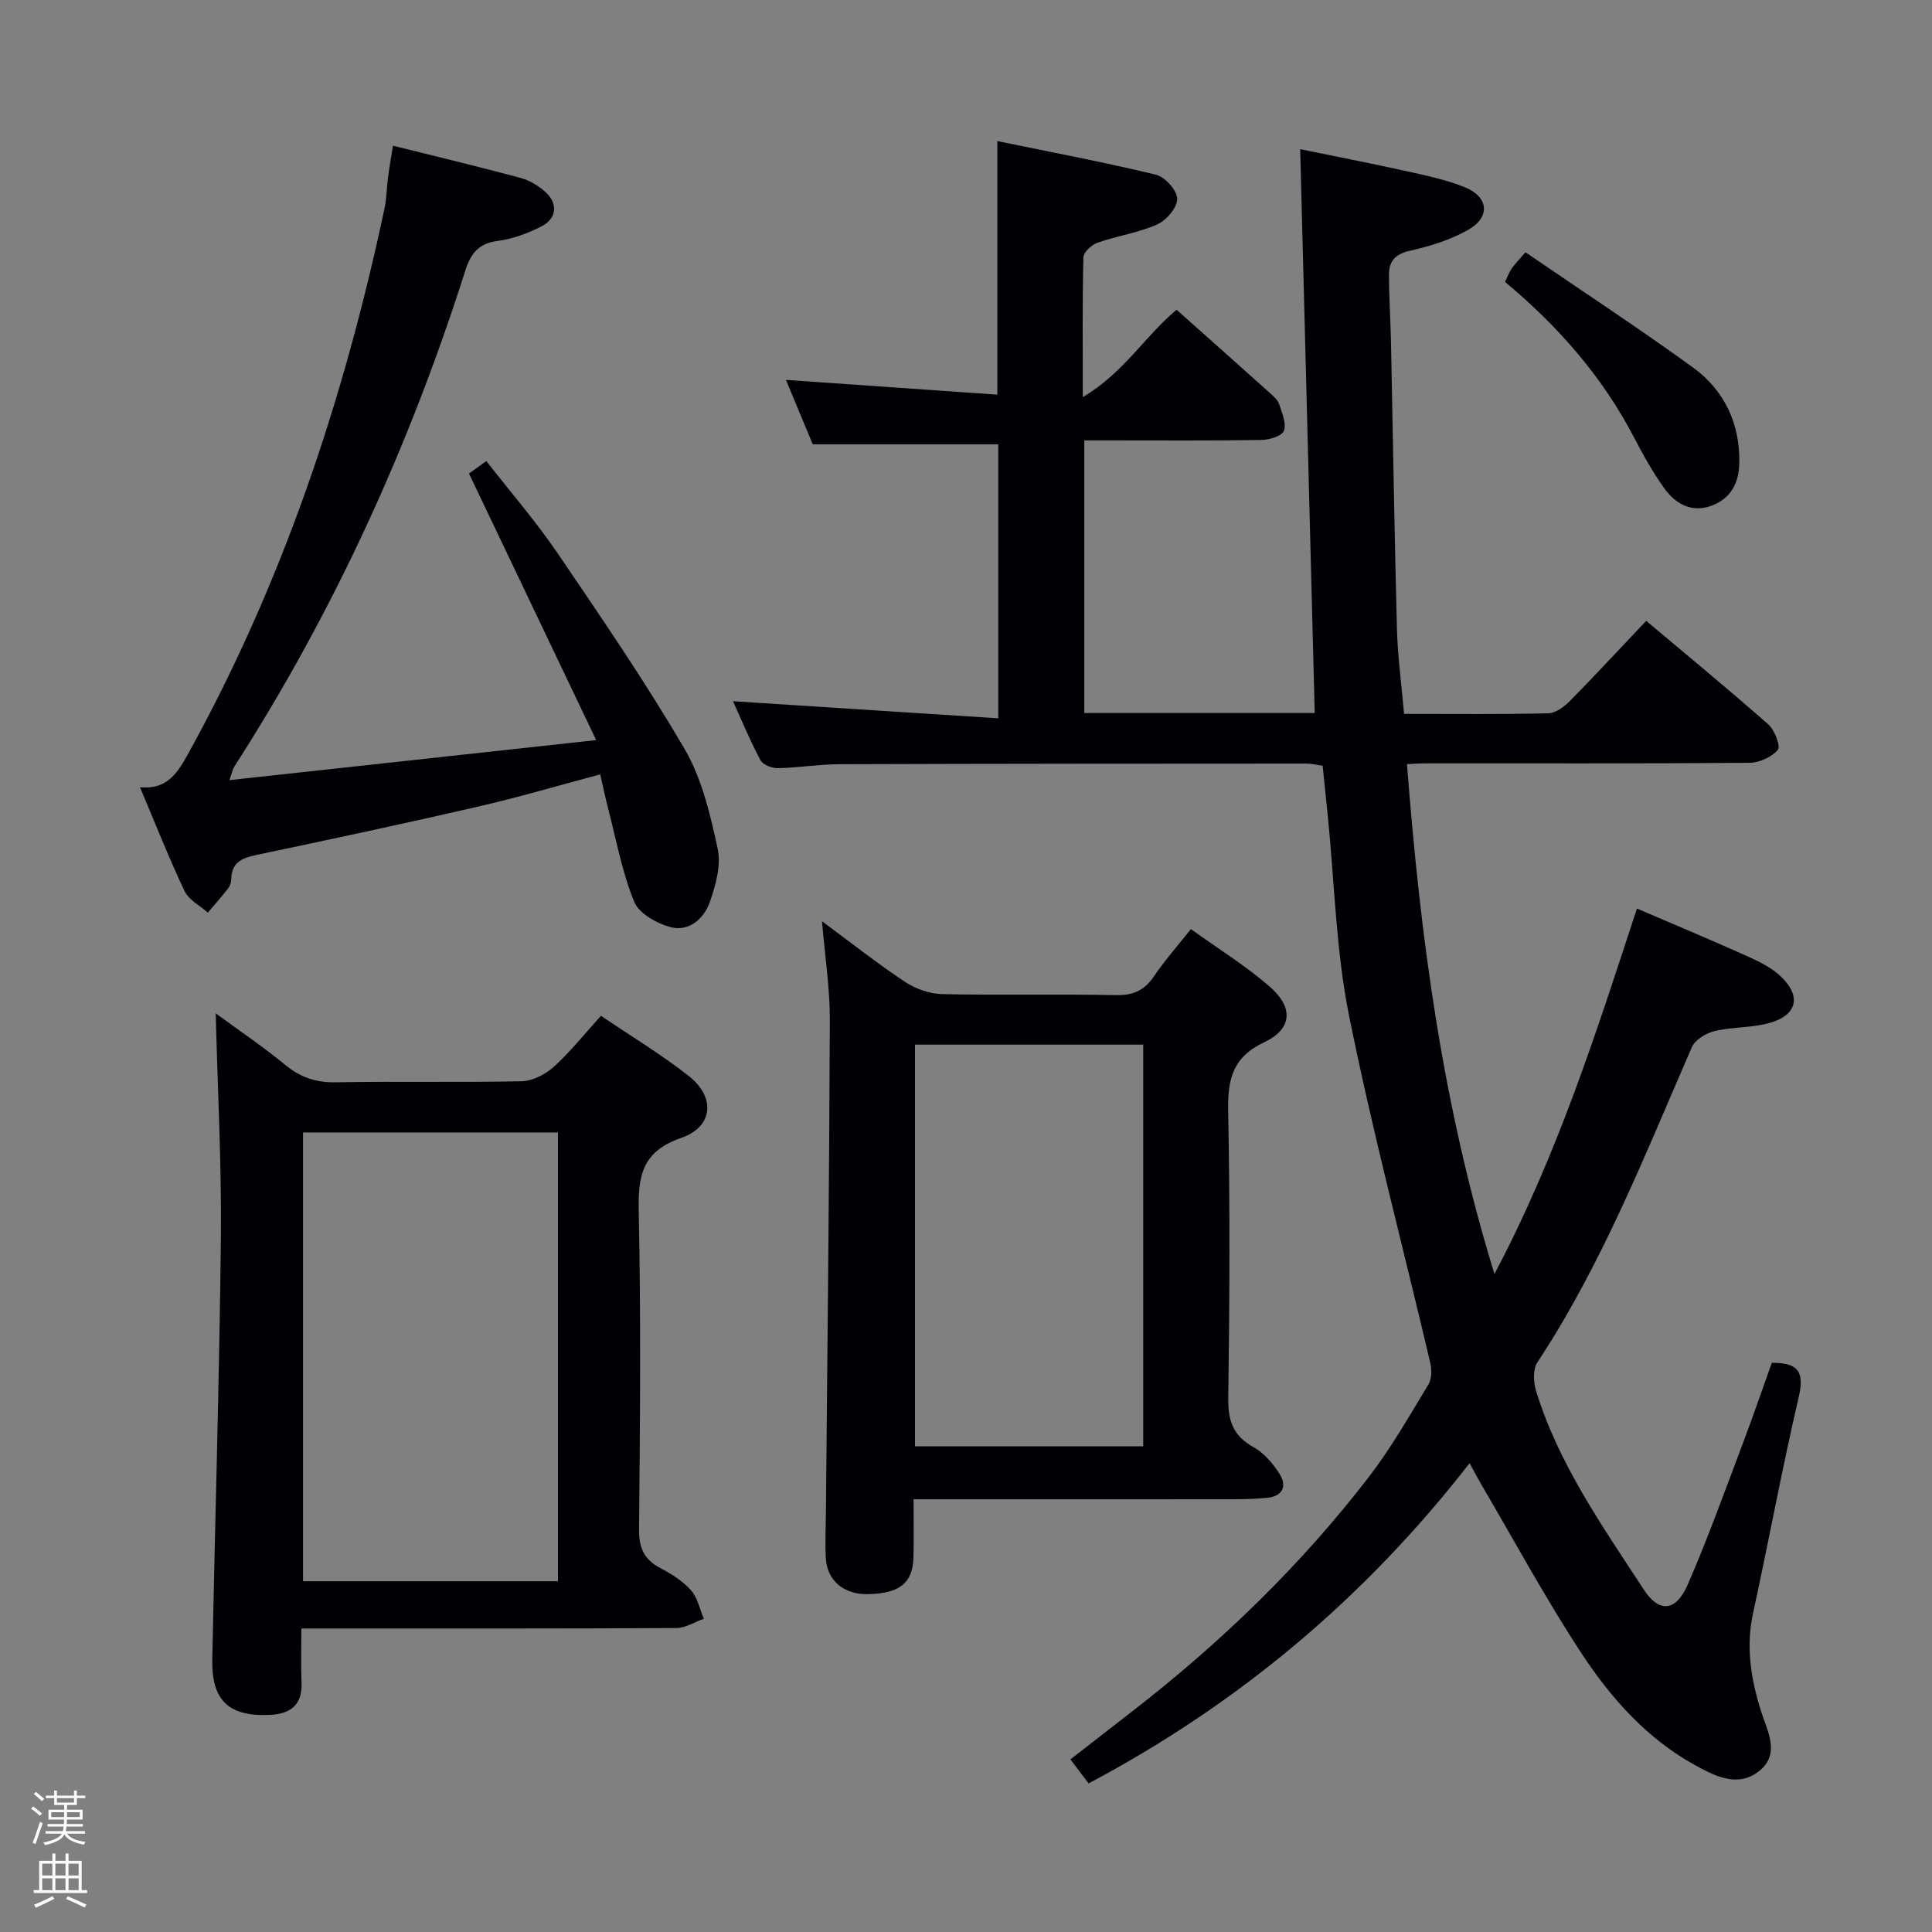 <svg enable-background="new 0 0 400 400" viewBox="0 0 400 400" xmlns="http://www.w3.org/2000/svg"><rect x="0" y="0" width="400" height="400" fill="#808080" stroke="none"/><path d="m6.44 374.46.42-.45c.65.47 1.27.95 1.85 1.44l-.45.49c-.65-.56-1.25-1.06-1.82-1.48m.93 7.33-.63-.26c.55-1.36 1.05-2.8 1.52-4.33.19.1.38.19.59.27-.46 1.29-.95 2.73-1.48 4.32m-.38-10.38.44-.42c.43.34 1.01.82 1.74 1.44l-.49.49c-.53-.51-1.09-1.01-1.69-1.51m2.5.35h1.72v-1.04h.59v1.04h3.52v-1.04h.59v1.04h1.75v.53h-1.75v1.42h-2.03v.97h3.22v2.03h-3.24c0 .35-.01.66-.03.93h3.32v.53h-3.37c-.03.27-.08.58-.15.94h3.96v.53h-3.71c.67.92 1.93 1.48 3.79 1.68-.13.24-.23.44-.29.59-2.13-.38-3.48-1.08-4.04-2.12-.43.97-1.77 1.72-4.03 2.23-.09-.19-.2-.37-.33-.55 2.1-.42 3.37-1.03 3.81-1.83h-3.36v-.53h3.58c.08-.29.13-.61.16-.94h-3.33v-.53h3.39c.02-.27.04-.58.04-.93h-3.23v-2.03h3.25v-.97h-2.07v-1.42h-1.73zm1.12 3.44v1h2.65c.01-.3.02-.44.01-.4v-.25-.35zm1.19-2h3.52v-.91h-3.52zm4.71 2h-2.63v.59c0 .15-.01.28-.01.4h2.64z" fill="#fcfbfa"/><path d="m13.56 383.74h.63v1.52h2.72v6.07h1.13v.6h-11.06v-.6h1.13v-6.07h2.73v-1.52h.63v1.52h2.1v-1.52zm-2.69 8.83.38.56c-1.24.63-2.53 1.25-3.85 1.85-.1-.21-.21-.42-.34-.63 1.36-.55 2.63-1.15 3.81-1.78m-2.13-4.27h2.1v-2.45h-2.1zm0 3.04h2.1v-2.46h-2.1zm2.72-3.04h2.1v-2.45h-2.1zm0 3.04h2.1v-2.46h-2.1zm6.07 3.6c-1.41-.71-2.7-1.3-3.86-1.78l.35-.56c1.45.62 2.75 1.19 3.88 1.72zm-1.25-9.09h-2.1v2.45h2.1zm-2.09 5.49h2.1v-2.46h-2.1z" fill="#fcfbfa"/><g fill="#010105"><path d="m225.38 369.24c-1.18-1.56-2.27-3.01-3.76-4.98 4.35-3.38 8.61-6.69 12.88-10.01 18.24-14.15 34.75-30.09 48.84-48.38 4.65-6.04 8.46-12.73 12.42-19.27.71-1.18.67-3.13.33-4.57-5.61-23.91-11.93-47.66-16.78-71.72-2.71-13.45-3-27.39-4.38-41.11-.35-3.47-.71-6.94-1.09-10.67-1.21-.16-2.31-.44-3.42-.44-32.16.01-64.32.02-96.48.13-4.31.01-8.61.73-12.92.82-1.22.02-3.08-.71-3.59-1.67-2.21-4.18-4.03-8.57-5.67-12.19 18.27 1.18 36.39 2.34 54.92 3.54 0-19.89 0-38.44 0-56.73-12.76 0-25.31 0-38.41 0-1.68-4.04-3.64-8.74-5.55-13.34 14.71 1.03 29.06 2.03 43.77 3.06 0-17.89 0-34.91 0-52.5 10.95 2.26 21.96 4.33 32.83 6.96 1.87.45 4.38 3.23 4.41 4.98.03 1.8-2.23 4.46-4.13 5.31-3.9 1.74-8.28 2.36-12.35 3.78-1.23.43-2.92 1.97-2.94 3.04-.23 9.11-.13 18.24-.13 28.94 8.52-5.04 12.91-12.71 19.42-18.09 6.45 5.75 12.92 11.49 19.36 17.27.73.66 1.59 1.41 1.88 2.29.59 1.8 1.54 3.98.98 5.5-.4 1.09-3.01 1.88-4.65 1.9-10.33.17-20.66.09-30.99.09-1.79 0-3.58 0-5.69 0v56.44h47.71c-1.01-38.96-2-77.61-3.01-116.73 6.75 1.38 14.17 2.82 21.55 4.45 4.2.93 8.49 1.8 12.46 3.39 5.02 2.02 5.44 6.2.78 8.85-3.68 2.09-7.93 3.41-12.08 4.34-3.05.68-4.34 2.19-4.33 4.94.01 4.64.32 9.29.42 13.93.41 19.81.71 39.61 1.23 59.41.15 5.76.95 11.51 1.48 17.6 10.25 0 20.06.11 29.86-.12 1.52-.04 3.29-1.35 4.47-2.55 5.14-5.21 10.11-10.59 15.8-16.59 8.45 7.11 16.98 14.13 25.27 21.43 1.32 1.16 2.6 4.54 1.98 5.28-1.27 1.51-3.84 2.66-5.88 2.68-22.49.18-44.99.11-67.49.12-.83 0-1.66.08-3.41.16 2.73 35.3 7.21 70.14 18.11 105.56 13.04-24.7 21.05-49.88 29.5-75.67 7.56 3.25 15 6.36 22.35 9.65 2.55 1.14 5.23 2.38 7.24 4.23 4.57 4.2 3.67 8.22-2.25 9.84-3.64 1-7.6.78-11.29 1.66-1.76.42-4.01 1.8-4.68 3.33-9.69 22.23-18.53 44.86-31.99 65.26-.95 1.44-.81 4.14-.25 5.96 4.68 15.16 13.75 27.99 22.29 41.08 3.18 4.88 6.66 4.58 9.12-1.09 4.17-9.59 7.71-19.46 11.41-29.24 2.1-5.55 4.02-11.17 5.97-16.62 5.64-.06 6.76 2.01 5.57 7.12-3.46 14.85-6.22 29.87-9.46 44.78-1.5 6.94-.43 13.51 1.63 20.12 1.3 4.16 4.11 8.9-.32 12.47-4.45 3.59-9.29 1.03-13.48-1.29-9.84-5.46-17.22-13.76-23.26-22.94-7.39-11.22-13.79-23.09-20.6-34.69-.75-1.28-1.44-2.59-2.65-4.79-21.66 27.85-47.68 49.74-78.88 66.3z"/><path d="m124.42 210.31c6.28 4.26 12.56 8.02 18.25 12.52 5.54 4.39 4.98 10.48-1.65 12.77-7.96 2.75-8.94 7.66-8.78 15.05.47 21.97.27 43.95.07 65.93-.03 3.79.95 6.24 4.32 8.02 2.33 1.23 4.69 2.71 6.42 4.63 1.38 1.54 1.82 3.92 2.67 5.92-1.9.67-3.79 1.91-5.69 1.92-23.81.13-47.62.09-71.43.09-1.81 0-3.62 0-6.2 0 0 3.97-.12 7.57.03 11.17.19 4.75-2.33 6.54-6.69 6.73-8.39.35-11.96-3.01-11.79-11.48.58-29.09 1.47-58.17 1.78-87.26.16-15.26-.67-30.53-1.07-46.52 4.86 3.57 9.83 6.92 14.44 10.71 3.14 2.58 6.34 3.64 10.43 3.57 12.82-.24 25.64.06 38.46-.22 2.28-.05 4.94-1.43 6.69-3.01 3.41-3.09 6.3-6.75 9.74-10.54zm-61.68 24.15v92.92h52.78c0-31.18 0-61.91 0-92.92-17.68 0-35.07 0-52.78 0z"/><path d="m189.14 310.41c0 4.49.09 8.28-.02 12.07-.15 5.3-2.92 7.46-9.45 7.57-5.01.09-8.46-2.81-8.7-7.55-.16-3.15 0-6.32.03-9.48.3-33.94.69-67.88.81-101.83.02-6.59-1.02-13.18-1.62-20.45 5.97 4.41 11.42 8.72 17.19 12.55 2.18 1.45 5.08 2.47 7.67 2.53 11.98.26 23.97-.03 35.96.21 3.56.07 5.9-.95 7.88-3.86 2.22-3.28 4.87-6.27 7.67-9.81 5.67 4.08 11.36 7.59 16.33 11.92 4.96 4.32 4.66 8.76-1.12 11.49-6.6 3.12-7.62 7.71-7.49 14.28.39 19.8.3 39.62.02 59.43-.07 4.68 1 7.79 5.21 10.12 2.19 1.22 4.07 3.43 5.43 5.6 1.56 2.48.64 4.57-2.55 4.9-2.31.24-4.65.29-6.98.3-19.98.02-39.96.01-59.94.01-1.94 0-3.89 0-6.33 0zm.3-10.97h47.25c0-27.95 0-55.51 0-83.16-15.87 0-31.44 0-47.25 0z"/><path d="m81.36 30.16c9.01 2.25 17.72 4.34 26.36 6.66 1.85.5 3.72 1.59 5.15 2.88 2.76 2.49 2.43 5.59-.91 7.25-2.77 1.38-5.84 2.54-8.89 2.92-3.96.5-5.61 2.61-6.72 6.11-11.54 36.29-27.22 70.67-47.84 102.74-.33.52-.44 1.18-1.02 2.8 25.17-2.75 49.65-5.42 75.94-8.29-9.15-19.18-17.63-36.96-26.33-55.19.54-.39 1.82-1.31 3.59-2.58 5.05 6.48 10.29 12.51 14.75 19.07 9.06 13.33 18.19 26.66 26.31 40.56 3.59 6.15 5.31 13.58 6.84 20.65.74 3.43-.42 7.56-1.64 11.04-1.21 3.43-4.31 6.18-8.13 5.17-2.85-.76-6.52-2.82-7.52-5.25-2.48-6.06-3.67-12.66-5.33-19.06-.58-2.22-1.05-4.48-1.7-7.31-8.65 2.3-16.86 4.73-25.19 6.65-15.35 3.53-30.76 6.83-46.18 10.07-2.96.62-4.96 1.64-5.02 4.97-.01.64-.24 1.38-.62 1.88-1.35 1.73-2.81 3.37-4.23 5.05-1.64-1.46-3.94-2.62-4.81-4.45-3.27-6.89-6.06-14.01-9.24-21.51 5.2.51 7.49-2.46 9.66-6.37 19.78-35.61 32.52-73.74 40.96-113.42.45-2.1.45-4.29.73-6.43.24-1.95.6-3.9 1.03-6.61z"/><path d="m315.83 52.23c11.74 8.03 23.37 15.66 34.63 23.81 6.53 4.73 9.79 11.59 9.65 19.82-.07 4.21-1.85 7.48-5.92 8.9-4.01 1.41-7.3-.47-9.56-3.58-2.42-3.34-4.44-7.01-6.36-10.68-6.56-12.57-15.7-22.99-26.67-32.13.46-.97.8-1.89 1.32-2.69.54-.82 1.26-1.52 2.91-3.45z"/></g></svg>